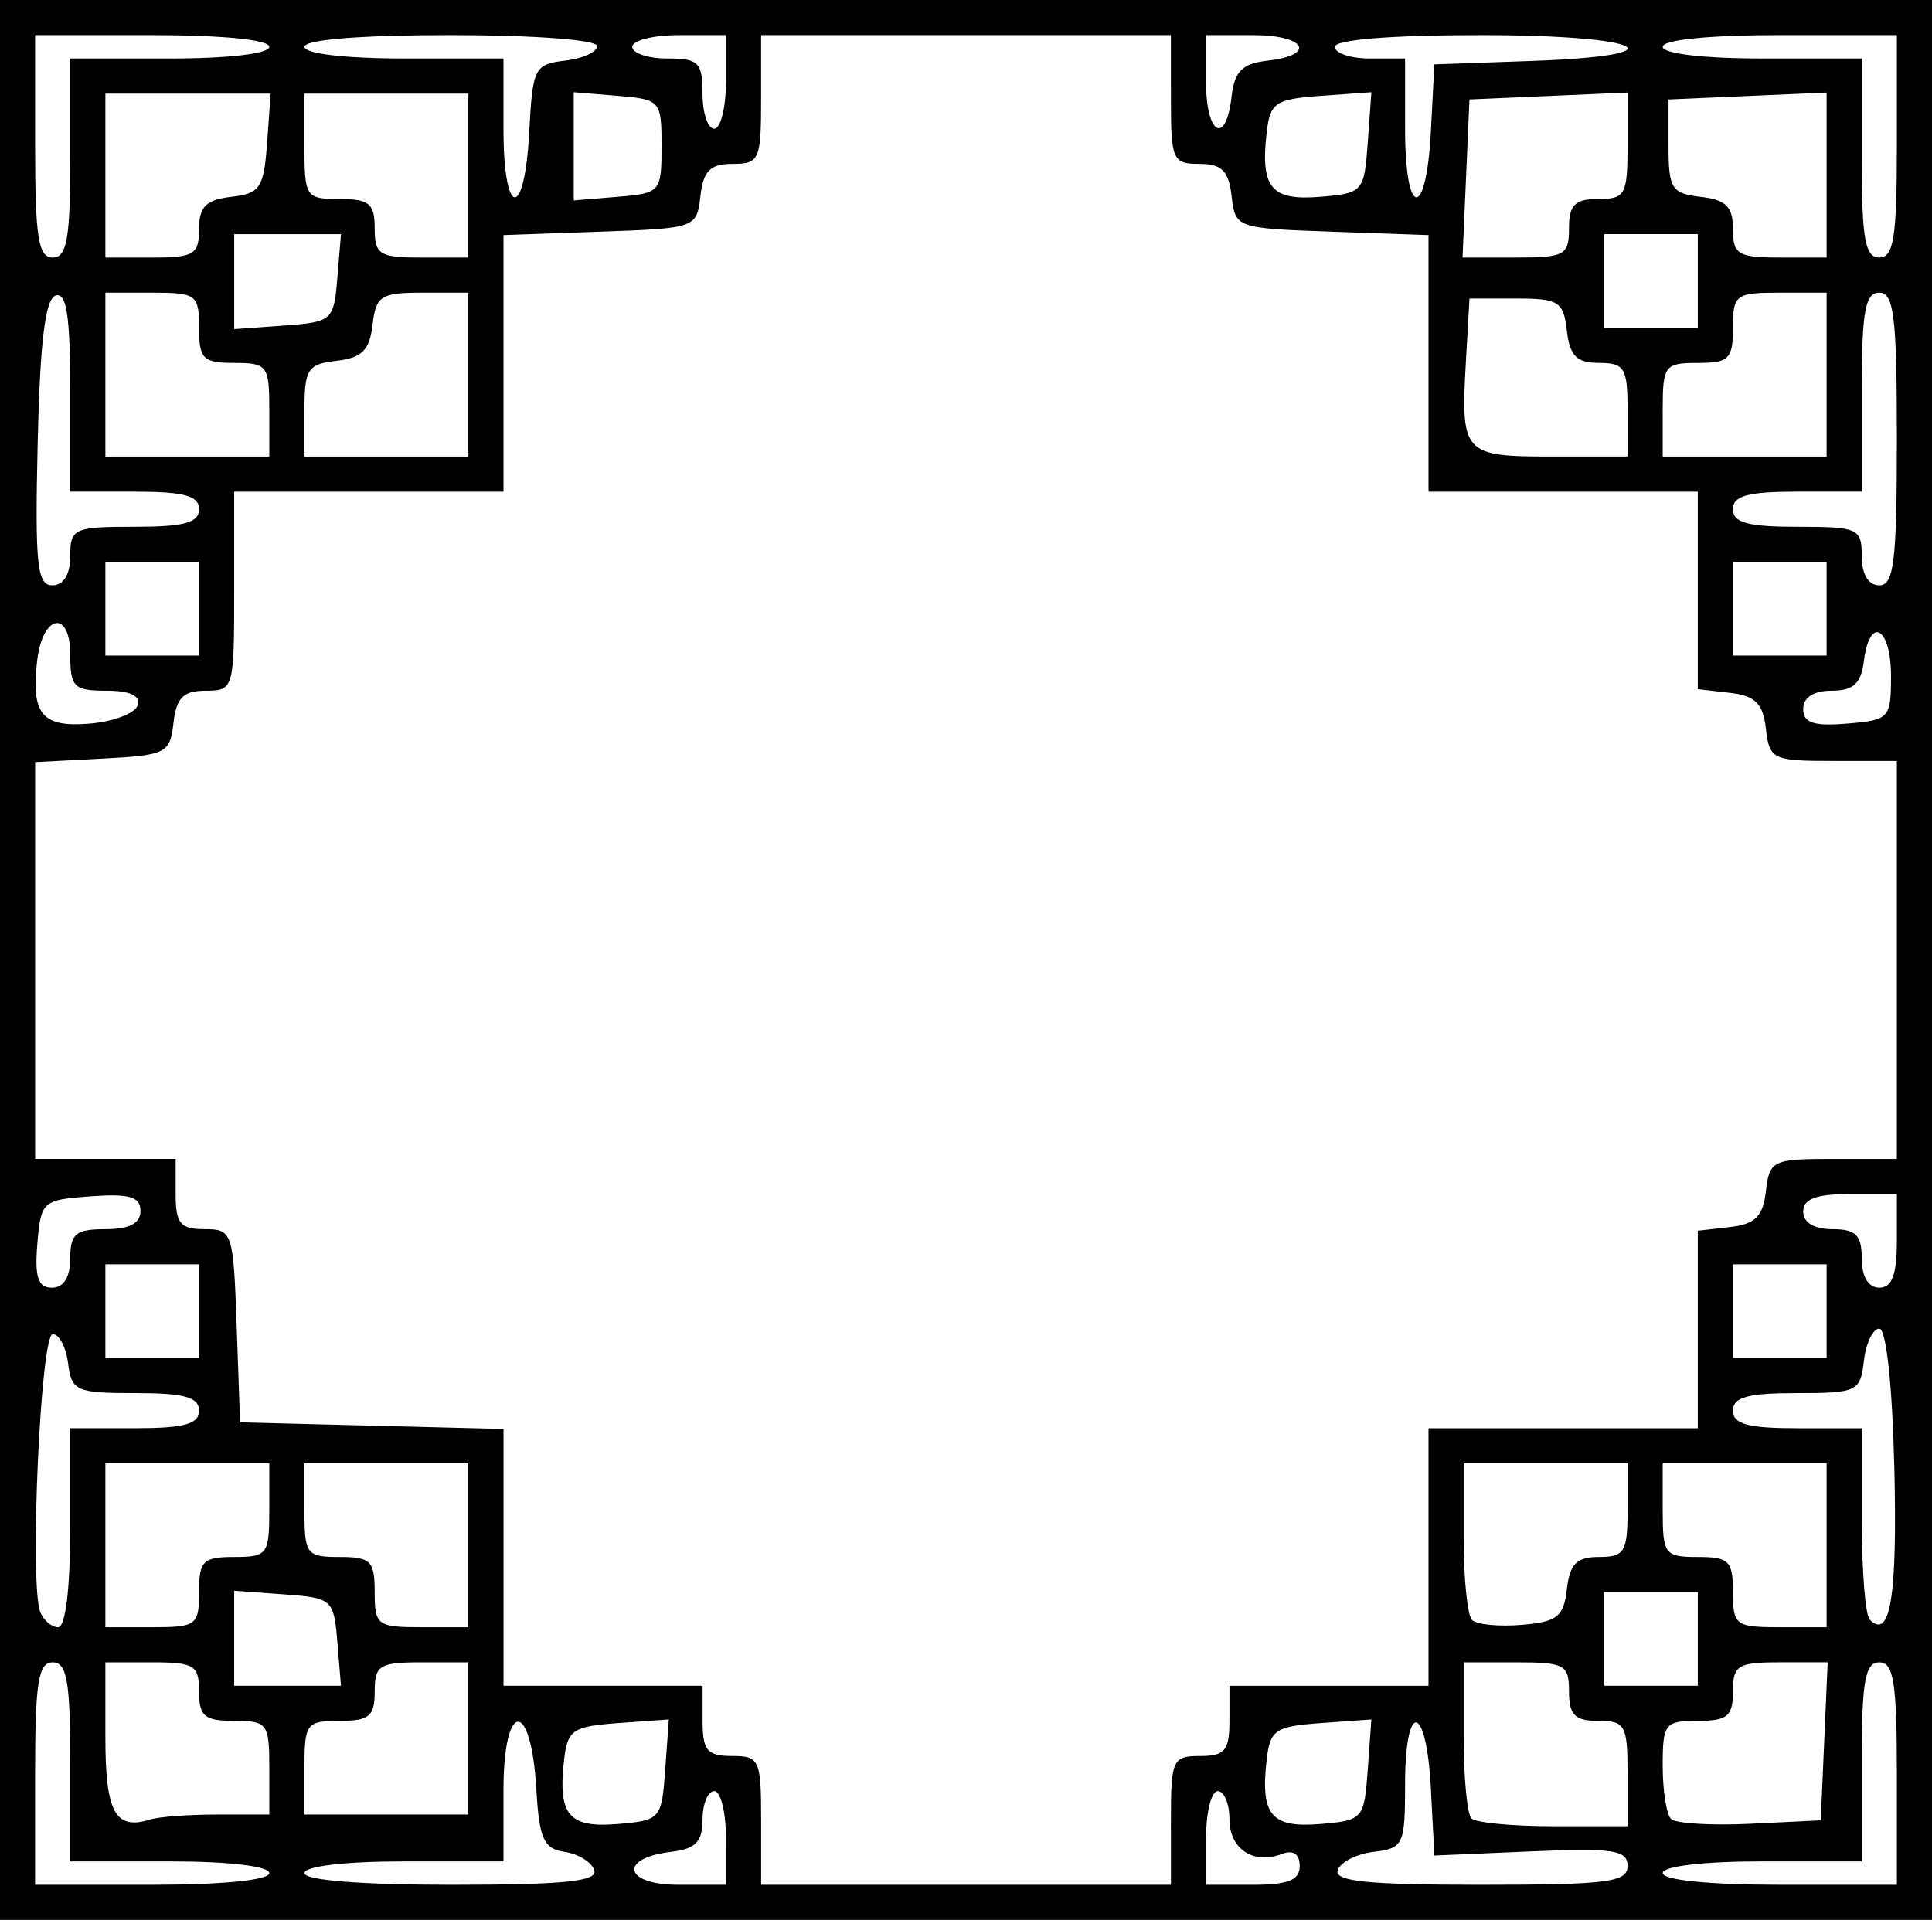 <?xml version="1.0" encoding="UTF-8" standalone="no"?>
<!-- Created with Inkscape (http://www.inkscape.org/) -->

<svg
   width="118.546mm"
   height="117.828mm"
   viewBox="0 0 118.546 117.828"
   version="1.1"
   id="svg2961"
   inkscape:version="1.1.2 (b8e25be833, 2022-02-05)"
   sodipodi:docname="borderv5.svg"
   xmlns:inkscape="http://www.inkscape.org/namespaces/inkscape"
   xmlns:sodipodi="http://sodipodi.sourceforge.net/DTD/sodipodi-0.dtd"
   xmlns="http://www.w3.org/2000/svg"
   xmlns:svg="http://www.w3.org/2000/svg">
  <sodipodi:namedview
     id="namedview2963"
     pagecolor="#505050"
     bordercolor="#ffffff"
     borderopacity="1"
     inkscape:pageshadow="0"
     inkscape:pageopacity="0"
     inkscape:pagecheckerboard="1"
     inkscape:document-units="mm"
     showgrid="false"
     fit-margin-top="0"
     fit-margin-left="0"
     fit-margin-right="0"
     fit-margin-bottom="0"
     inkscape:zoom="0.71090067"
     inkscape:cx="395.27322"
     inkscape:cy="331.26991"
     inkscape:window-width="1920"
     inkscape:window-height="991"
     inkscape:window-x="-9"
     inkscape:window-y="-9"
     inkscape:window-maximized="1"
     inkscape:current-layer="layer1" />
  <defs
     id="defs2958" />
  <g
     inkscape:label="Capa 1"
     inkscape:groupmode="layer"
     id="layer1"
     transform="translate(-0.503,-1.007)">
    <path
       d="M 0.503,59.921 V 1.007 H 59.776 119.049 V 59.921 118.835 H 59.776 0.503 Z M 17.027,115.961 c 0,-0.423 -2.515,-0.718 -6.107,-0.718 H 4.813 v -6.107 c 0,-4.949 -0.204,-6.107 -1.078,-6.107 -0.882,0 -1.078,1.237 -1.078,6.825 v 6.825 h 7.185 c 4.311,0 7.185,-0.287 7.185,-0.718 z m 19.941,-0.179 c -0.163,-0.494 -0.982,-0.999 -1.82,-1.123 -1.291,-0.19 -1.557,-0.788 -1.74,-3.895 -0.324,-5.518 -2.012,-5.427 -2.012,0.109 v 4.371 h -6.107 c -3.592,0 -6.107,0.296 -6.107,0.718 0,0.441 3.493,0.718 9.041,0.718 6.911,0 8.971,-0.212 8.745,-0.898 z m 8.079,-1.976 c 0,-1.581 -0.323,-2.874 -0.718,-2.874 -0.395,0 -0.718,0.787 -0.718,1.748 0,1.359 -0.427,1.799 -1.92,1.976 -3.253,0.385 -2.91,2.023 0.424,2.023 h 2.934 z m 27.302,-1.078 c 0,-3.736 0.098,-3.952 1.796,-3.952 1.517,0 1.796,-0.335 1.796,-2.155 v -2.155 h 6.107 6.107 v -7.903 -7.903 h 8.262 8.262 v -6.059 -6.059 l 1.976,-0.227 c 1.552,-0.178 2.025,-0.651 2.203,-2.203 0.217,-1.885 0.407,-1.976 4.131,-1.976 h 3.904 V 59.921 47.707 h -3.904 c -3.725,0 -3.914,-0.091 -4.131,-1.976 -0.179,-1.552 -0.651,-2.025 -2.203,-2.203 l -1.976,-0.227 v -6.059 -6.059 h -8.262 -8.262 v -7.874 -7.874 l -5.927,-0.209 c -5.873,-0.207 -5.929,-0.227 -6.155,-2.184 -0.179,-1.552 -0.602,-1.976 -1.976,-1.976 -1.64,0 -1.748,-0.244 -1.748,-3.952 V 3.163 H 59.776 47.203 V 7.114 c 0,3.707 -0.108,3.952 -1.748,3.952 -1.373,0 -1.797,0.424 -1.976,1.976 -0.225,1.958 -0.281,1.978 -6.155,2.184 l -5.927,0.209 v 7.874 7.874 H 23.134 14.872 v 6.107 c 0,5.991 -0.033,6.107 -1.748,6.107 -1.373,0 -1.797,0.424 -1.976,1.976 -0.215,1.87 -0.448,1.987 -4.358,2.191 l -4.131,0.215 v 12.178 12.178 h 4.311 4.311 v 2.155 c 0,1.811 0.283,2.155 1.767,2.155 1.717,0 1.773,0.166 1.976,5.927 l 0.209,5.927 8.083,0.203 8.083,0.203 v 7.88 7.88 h 6.107 6.107 v 2.155 c 0,1.82 0.279,2.155 1.796,2.155 1.698,0 1.796,0.216 1.796,3.952 v 3.952 h 12.573 12.573 z m 7.903,2.797 c 0,-0.731 -0.395,-1.003 -1.078,-0.741 -1.761,0.676 -3.233,-0.295 -3.233,-2.133 0,-0.946 -0.323,-1.719 -0.718,-1.719 -0.395,0 -0.718,1.293 -0.718,2.874 v 2.874 h 2.874 c 2.161,0 2.874,-0.287 2.874,-1.155 z m 20.117,0.003 c 0,-0.984 -0.864,-1.114 -5.927,-0.898 l -5.927,0.254 -0.216,-4.131 c -0.274,-5.246 -1.581,-5.434 -1.581,-0.227 0,3.696 -0.102,3.916 -1.92,4.131 -1.056,0.125 -2.053,0.631 -2.215,1.125 -0.225,0.687 1.835,0.898 8.746,0.898 7.814,0 9.041,-0.156 9.041,-1.151 z m 16.525,-5.674 c 0,-5.588 -0.196,-6.825 -1.078,-6.825 -0.873,0 -1.078,1.158 -1.078,6.107 v 6.107 h -6.107 c -3.592,0 -6.107,0.296 -6.107,0.718 0,0.431 2.874,0.718 7.185,0.718 h 7.185 z m -103.041,2.514 h 3.174 v -2.874 c 0,-2.714 -0.12,-2.874 -2.155,-2.874 -1.82,0 -2.155,-0.279 -2.155,-1.796 0,-1.617 -0.287,-1.796 -2.874,-1.796 H 6.969 v 4.61 c 0,4.602 0.606,5.71 2.753,5.032 0.526,-0.166 2.385,-0.302 4.131,-0.302 z m 27.466,-2.738 0.223,-3.097 -3.097,0.223 c -2.804,0.202 -3.119,0.416 -3.33,2.259 -0.387,3.38 0.282,4.183 3.281,3.935 2.629,-0.218 2.706,-0.305 2.923,-3.32 z m 43.108,0 0.223,-3.097 -3.097,0.223 c -2.804,0.202 -3.119,0.416 -3.33,2.259 -0.387,3.38 0.282,4.183 3.281,3.935 2.629,-0.218 2.706,-0.305 2.923,-3.32 z m 15.942,0.223 c 0,-2.97 -0.146,-3.233 -1.796,-3.233 -1.437,0 -1.796,-0.359 -1.796,-1.796 0,-1.65 -0.263,-1.796 -3.233,-1.796 h -3.233 v 4.55 c 0,2.503 0.216,4.766 0.479,5.029 0.263,0.263 2.527,0.479 5.029,0.479 h 4.55 z m 12.067,-1.976 0.212,-4.85 h -2.907 c -2.621,0 -2.907,0.176 -2.907,1.796 0,1.517 -0.335,1.796 -2.155,1.796 -2.02,0 -2.155,0.173 -2.155,2.754 0,1.515 0.229,2.983 0.509,3.263 0.28,0.28 2.462,0.415 4.85,0.299 l 4.34,-0.21 z m -83.195,-0.179 v -4.67 h -2.874 c -2.586,0 -2.874,0.179 -2.874,1.796 0,1.517 -0.335,1.796 -2.155,1.796 -2.036,0 -2.155,0.16 -2.155,2.874 v 2.874 h 5.029 5.029 z m -8.039,-5.927 C 20.985,99.156 20.889,99.071 17.925,98.856 L 14.872,98.635 v 2.915 2.915 h 3.276 3.276 z m 83.478,-0.18 v -2.874 h -2.874 -2.874 v 2.874 2.874 h 2.874 2.874 z M 4.813,94.766 v -6.107 h 3.952 c 3.034,0 3.952,-0.25 3.952,-1.078 0,-0.826 -0.913,-1.078 -3.904,-1.078 -3.638,0 -3.919,-0.124 -4.131,-1.818 C 4.557,83.685 4.131,82.876 3.736,82.886 2.992,82.905 2.305,98.199 2.97,99.931 c 0.199,0.518 0.695,0.942 1.102,0.942 0.451,0 0.741,-2.391 0.741,-6.107 z m 7.903,3.952 c 0,-1.916 0.239,-2.155 2.155,-2.155 2.036,0 2.155,-0.16 2.155,-2.874 V 90.815 H 11.998 6.969 v 5.029 5.029 h 2.874 c 2.714,0 2.874,-0.12 2.874,-2.155 z M 29.241,95.844 V 90.815 h -5.029 -5.029 v 2.874 c 0,2.714 0.12,2.874 2.155,2.874 1.916,0 2.155,0.24 2.155,2.155 0,2.036 0.16,2.155 2.874,2.155 h 2.874 z m 67.404,2.694 c 0.179,-1.552 0.602,-1.976 1.976,-1.976 1.561,0 1.748,-0.308 1.748,-2.874 V 90.815 h -5.029 -5.029 v 4.55 c 0,2.503 0.231,4.781 0.513,5.063 0.282,0.282 1.656,0.417 3.053,0.299 2.174,-0.183 2.573,-0.499 2.768,-2.19 z M 112.583,95.844 V 90.815 h -5.029 -5.029 v 2.874 c 0,2.714 0.12,2.874 2.155,2.874 1.916,0 2.155,0.24 2.155,2.155 0,2.036 0.16,2.155 2.874,2.155 h 2.874 z m 4.155,-4.73 c -0.121,-5.093 -0.495,-8.562 -0.922,-8.562 -0.395,0 -0.821,0.889 -0.946,1.976 -0.217,1.885 -0.407,1.976 -4.131,1.976 -2.991,0 -3.904,0.252 -3.904,1.078 0,0.827 0.918,1.078 3.952,1.078 h 3.952 v 5.628 c 0,3.095 0.221,5.849 0.491,6.119 1.262,1.262 1.696,-1.411 1.509,-9.292 z M 12.717,81.475 V 78.601 H 9.843 6.969 v 2.874 2.874 h 2.874 2.874 z m 99.866,0 V 78.601 h -2.874 -2.874 v 2.874 2.874 h 2.874 2.874 z M 4.813,78.242 c 0,-1.517 0.335,-1.796 2.155,-1.796 1.472,0 2.155,-0.355 2.155,-1.119 0,-0.872 -0.674,-1.07 -3.053,-0.898 -2.964,0.215 -3.06,0.3 -3.276,2.915 -0.17,2.057 0.042,2.694 0.898,2.694 0.717,0 1.121,-0.648 1.121,-1.796 z M 116.894,77.164 v -2.874 h -2.874 c -2.076,0 -2.874,0.299 -2.874,1.078 0,0.671 0.679,1.078 1.796,1.078 1.437,0 1.796,0.359 1.796,1.796 0,1.118 0.407,1.796 1.078,1.796 0.778,0 1.078,-0.798 1.078,-2.874 z M 8.949,44.294 c 0.193,-0.588 -0.47,-0.898 -1.92,-0.898 -1.996,0 -2.215,-0.219 -2.215,-2.215 0,-2.783 -1.695,-2.486 -2.029,0.356 -0.389,3.303 0.296,4.127 3.225,3.879 1.454,-0.123 2.777,-0.627 2.939,-1.121 z M 116.534,42.498 c 0,-3.018 -1.311,-3.744 -1.664,-0.92 -0.173,1.385 -0.644,1.818 -1.976,1.818 -1.105,0 -1.748,0.412 -1.748,1.121 0,0.856 0.637,1.068 2.694,0.898 2.595,-0.215 2.694,-0.323 2.694,-2.917 z M 12.717,38.367 V 35.493 H 9.843 6.969 v 2.874 2.874 h 2.874 2.874 z m 99.866,0 v -2.874 h -2.874 -2.874 v 2.874 2.874 h 2.874 2.874 z M 4.813,35.134 c 0,-1.698 0.216,-1.796 3.952,-1.796 3.034,0 3.952,-0.25 3.952,-1.078 0,-0.827 -0.918,-1.078 -3.952,-1.078 H 4.813 v -6.167 c 0,-4.613 -0.226,-6.092 -0.898,-5.869 -0.638,0.212 -0.957,2.834 -1.1,9.041 -0.172,7.458 -0.04,8.742 0.898,8.742 0.694,0 1.1,-0.662 1.1,-1.796 z M 116.894,27.949 c 0,-7.504 -0.177,-8.981 -1.078,-8.981 -0.873,0 -1.078,1.158 -1.078,6.107 v 6.107 h -3.952 c -3.034,0 -3.952,0.25 -3.952,1.078 0,0.827 0.918,1.078 3.952,1.078 3.736,0 3.952,0.098 3.952,1.796 0,1.118 0.407,1.796 1.078,1.796 0.9,0 1.078,-1.477 1.078,-8.981 z M 17.027,26.153 c 0,-2.714 -0.12,-2.874 -2.155,-2.874 -1.916,0 -2.155,-0.239 -2.155,-2.155 0,-2.036 -0.16,-2.155 -2.874,-2.155 H 6.969 v 5.029 5.029 h 5.029 5.029 z m 12.214,-2.155 v -5.029 h -2.826 c -2.549,0 -2.848,0.194 -3.053,1.976 -0.179,1.552 -0.651,2.025 -2.203,2.203 -1.782,0.205 -1.976,0.505 -1.976,3.053 v 2.826 h 5.029 5.029 z m 71.128,2.155 c 0,-2.566 -0.188,-2.874 -1.748,-2.874 -1.373,0 -1.797,-0.424 -1.976,-1.976 -0.206,-1.788 -0.5,-1.976 -3.101,-1.976 h -2.874 l -0.22,3.866 c -0.323,5.661 -0.168,5.833 5.227,5.833 h 4.693 z m 12.214,-2.155 v -5.029 h -2.874 c -2.714,0 -2.874,0.12 -2.874,2.155 0,1.916 -0.239,2.155 -2.155,2.155 -2.036,0 -2.155,0.16 -2.155,2.874 v 2.874 h 5.029 5.029 z m -91.381,-5.927 0.223,-2.694 h -3.276 -3.276 v 2.915 2.915 L 17.925,20.986 c 2.964,-0.215 3.06,-0.3 3.276,-2.915 z m 83.478,0.179 v -2.874 h -2.874 -2.874 v 2.874 2.874 h 2.874 2.874 z M 4.813,10.706 V 4.599 h 6.107 c 3.592,0 6.107,-0.296 6.107,-0.718 0,-0.431 -2.874,-0.718 -7.185,-0.718 H 2.658 v 6.825 c 0,5.588 0.195,6.825 1.078,6.825 0.873,0 1.078,-1.158 1.078,-6.107 z m 7.903,4.358 c 0,-1.373 0.424,-1.797 1.976,-1.976 1.768,-0.203 1.999,-0.549 2.197,-3.281 L 17.11,6.755 H 12.039 6.969 v 5.029 5.029 h 2.874 c 2.566,0 2.874,-0.188 2.874,-1.748 z m 16.525,-3.281 V 6.755 h -5.029 -5.029 v 3.233 c 0,3.113 0.08,3.233 2.155,3.233 1.82,0 2.155,0.279 2.155,1.796 0,1.617 0.287,1.796 2.874,1.796 h 2.874 z m 67.535,3.233 c 0,-1.437 0.359,-1.796 1.796,-1.796 1.652,0 1.796,-0.261 1.796,-3.266 v -3.266 l -4.85,0.212 -4.85,0.212 -0.212,4.85 -0.212,4.85 h 3.266 c 3.005,0 3.266,-0.144 3.266,-1.796 z M 112.583,11.751 V 6.689 l -4.85,0.212 -4.85,0.212 v 2.874 c 0,2.601 0.188,2.895 1.976,3.101 1.552,0.179 1.976,0.602 1.976,1.976 0,1.561 0.308,1.748 2.874,1.748 h 2.874 z m 4.311,-1.763 V 3.162 h -7.185 c -4.311,0 -7.185,0.287 -7.185,0.718 0,0.423 2.515,0.718 6.107,0.718 h 6.107 v 6.107 c 0,4.949 0.204,6.107 1.078,6.107 0.882,0 1.078,-1.237 1.078,-6.825 z M 32.977,9.09 c 0.204,-3.911 0.321,-4.143 2.191,-4.359 1.087,-0.125 1.976,-0.529 1.976,-0.898 0,-0.38 -3.899,-0.671 -8.981,-0.671 -5.508,0 -8.981,0.278 -8.981,0.718 0,0.423 2.515,0.718 6.107,0.718 h 6.107 v 4.311 c 0,5.506 1.295,5.653 1.581,0.179 z m 8.119,0.898 c 0,-2.802 -0.067,-2.879 -2.694,-3.097 L 35.707,6.668 v 3.32 3.32 l 2.694,-0.223 c 2.627,-0.218 2.694,-0.295 2.694,-3.097 z M 84.427,9.765 84.65,6.668 81.553,6.891 c -2.804,0.202 -3.119,0.416 -3.33,2.26 -0.387,3.38 0.282,4.183 3.281,3.935 2.629,-0.218 2.706,-0.305 2.923,-3.32 z m 3.872,-0.675 0.216,-4.131 5.927,-0.209 C 103.878,4.418 101.464,3.163 91.388,3.163 c -5.508,0 -8.981,0.278 -8.981,0.718 0,0.395 0.97,0.718 2.155,0.718 H 86.718 V 8.91 c 0,5.506 1.295,5.653 1.581,0.179 z M 45.047,6.036 V 3.163 h -2.874 c -1.581,0 -2.874,0.323 -2.874,0.718 0,0.395 0.97,0.718 2.155,0.718 1.916,0 2.155,0.239 2.155,2.155 0,1.185 0.323,2.155 0.718,2.155 0.395,0 0.718,-1.293 0.718,-2.874 z M 76.073,6.934 C 76.252,5.383 76.724,4.91 78.276,4.731 81.315,4.382 80.617,3.163 77.378,3.163 h -2.874 v 2.874 c 0,3.239 1.219,3.937 1.569,0.898 z"
       style="fill:#000000;stroke-width:0.19"
       id="path3177" />
  </g>
</svg>
